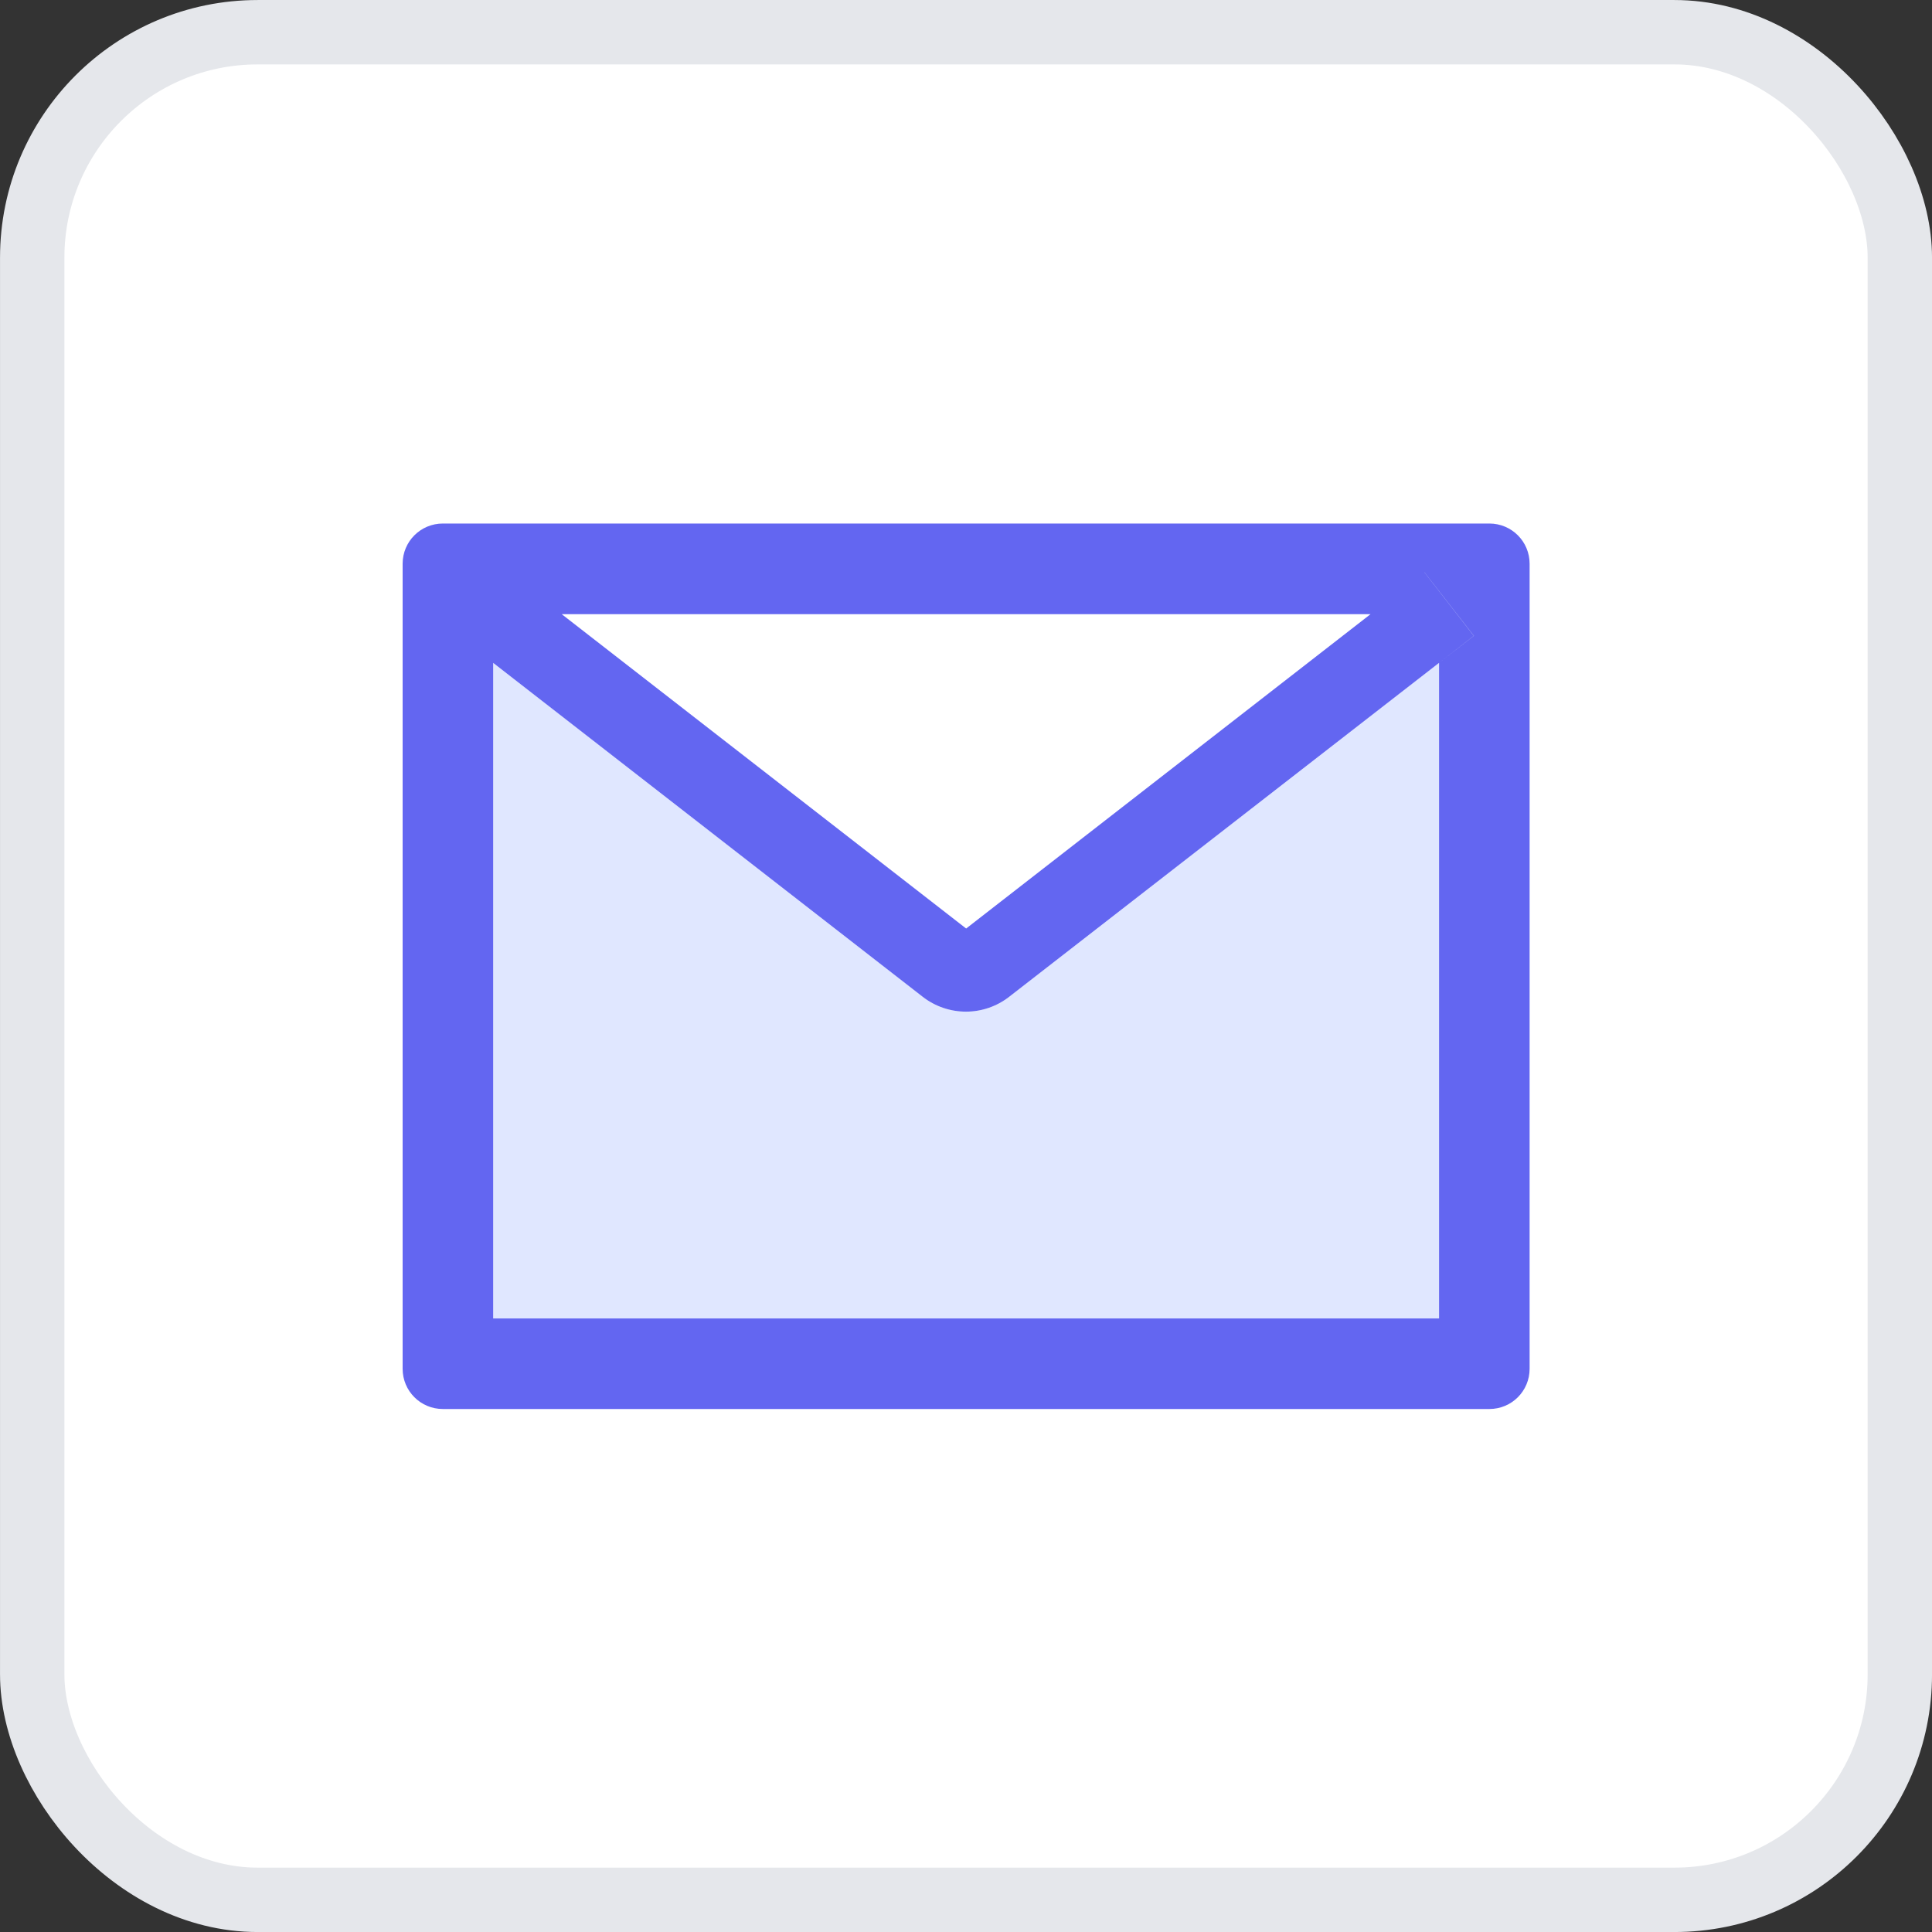 <svg width="40" height="40" viewBox="0 0 40 40" fill="none" xmlns="http://www.w3.org/2000/svg">
<rect x="0" y="0" width="40" height="40" fill="#333333" stroke="none"/>
<rect x="0.667" y="0.667" width="38.667" height="38.667" rx="4.667" fill="white"/>
<path d="M19.104 20.638L10.208 13.721L9.492 13.164L10.211 13.724V27.297H29.794V13.724L20.893 20.638C20.637 20.837 20.323 20.945 19.999 20.945C19.675 20.945 19.36 20.837 19.104 20.638Z" fill="#E0E7FF"/>
<path d="M29.492 11.849L30.516 13.164L29.797 13.724L30.518 13.164L29.495 11.849H29.492Z" fill="#E0E7FF"/>
<path d="M30.836 10.839H9.169C8.708 10.839 8.336 11.211 8.336 11.672V28.339C8.336 28.8 8.708 29.172 9.169 29.172H30.836C31.297 29.172 31.669 28.8 31.669 28.339V11.672C31.669 11.211 31.297 10.839 30.836 10.839ZM28.375 12.716L20.003 19.224L11.63 12.716H28.375ZM29.794 13.724V27.297H10.211V13.724L9.492 13.164L10.208 13.722L19.104 20.638C19.36 20.837 19.675 20.945 19.999 20.945C20.323 20.945 20.637 20.837 20.893 20.638L29.794 13.724L30.513 13.164L29.49 11.849H29.492L30.516 13.164L29.794 13.724Z" fill="#6366F1"/>
<rect x="0.667" y="0.667" width="38.667" height="38.667" rx="4.667" stroke="#E5E7EB" stroke-width="1.333"/>
</svg>
